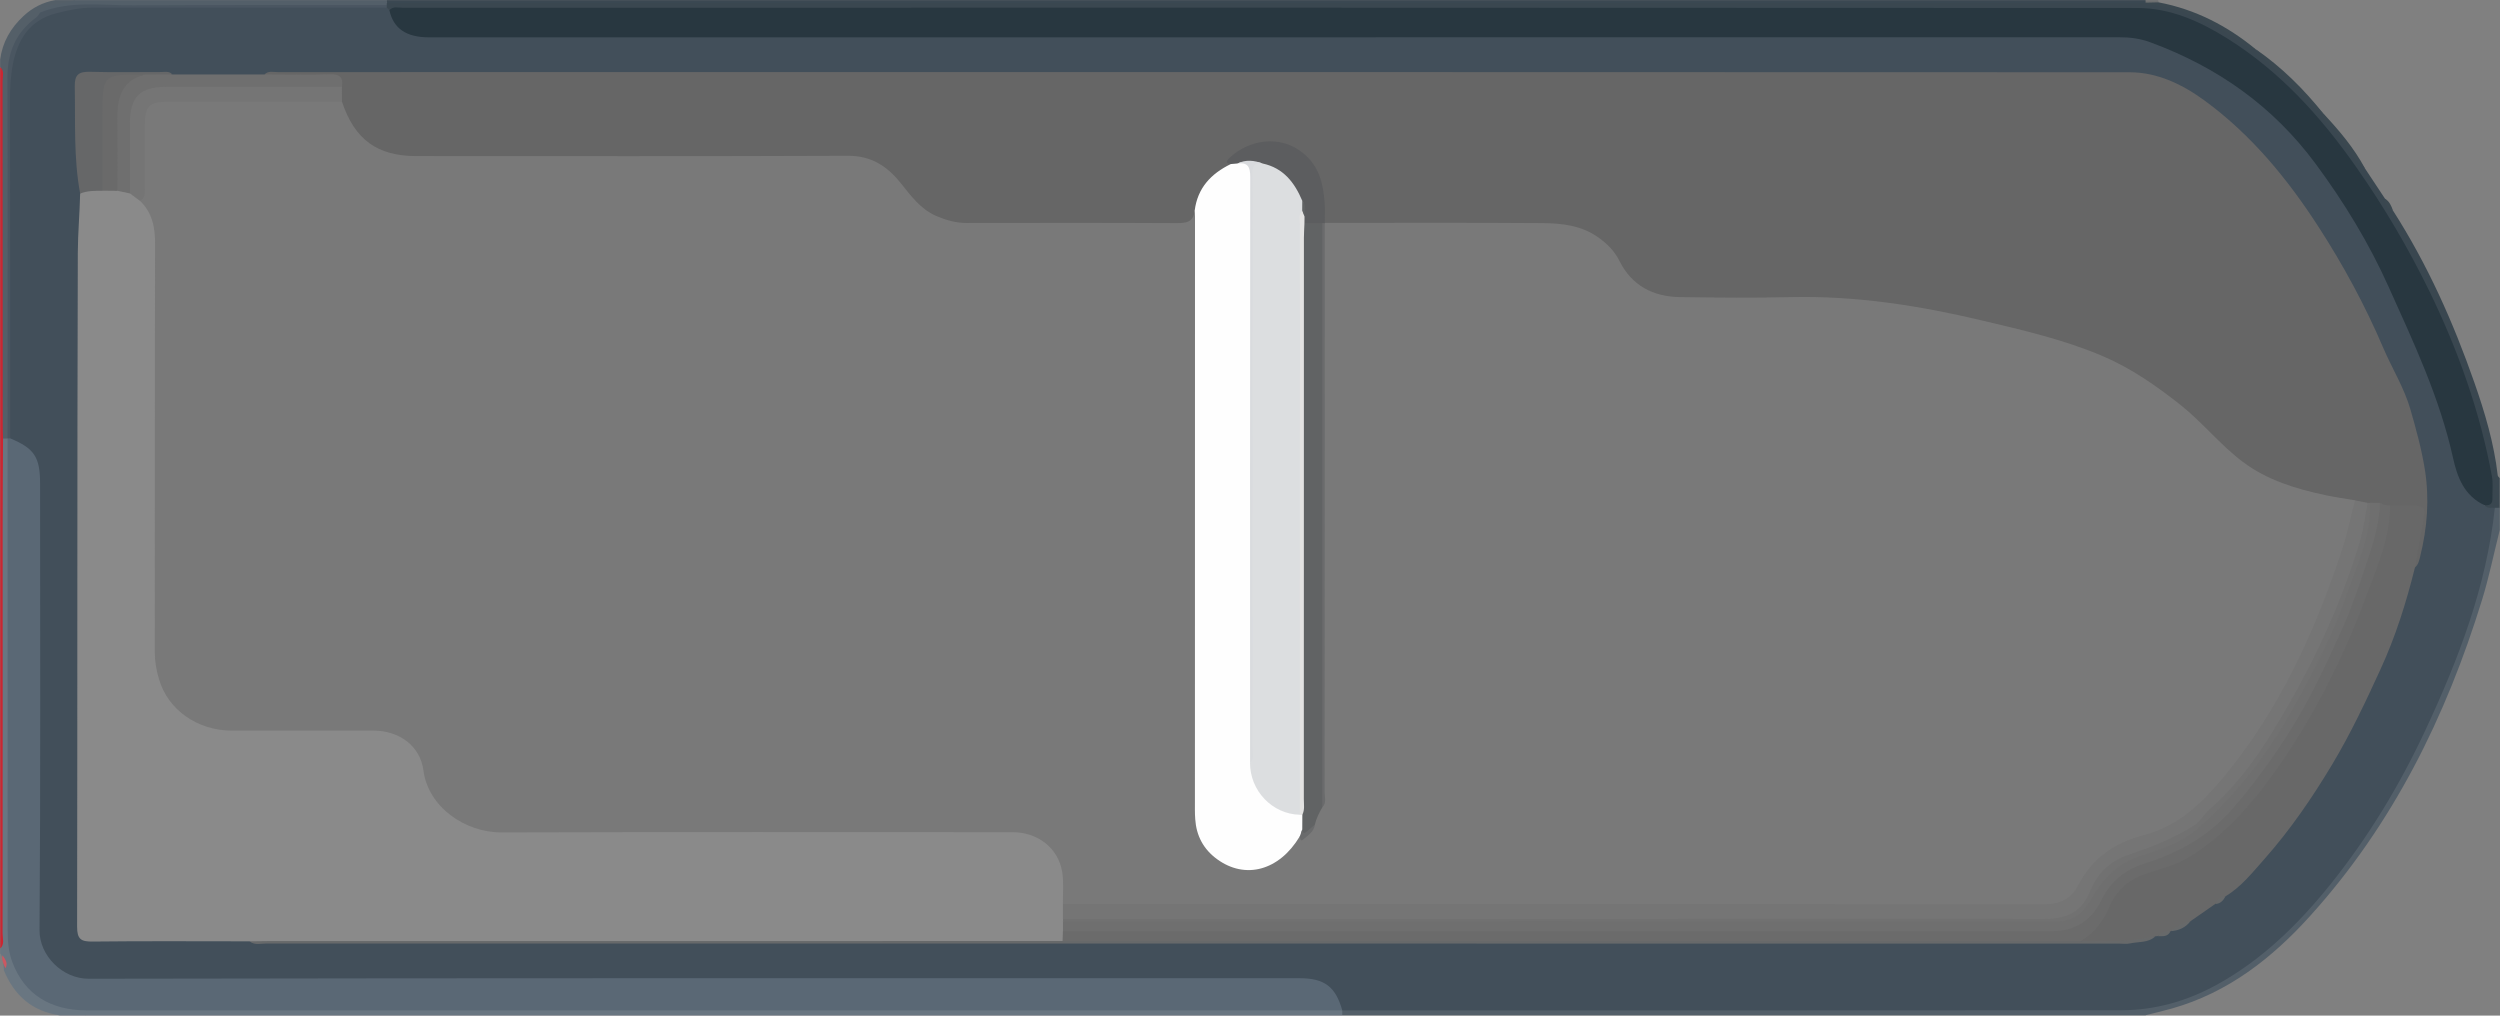 <?xml version="1.0" encoding="utf-8"?>
<!-- Generator: Adobe Illustrator 23.0.0, SVG Export Plug-In . SVG Version: 6.00 Build 0)  -->
<svg version="1.1" id="Слой_1" xmlns="http://www.w3.org/2000/svg" xmlns:xlink="http://www.w3.org/1999/xlink" x="0px" y="0px" width="32px" height="13px"
	 viewBox="0 0 32 13" enable-background="new 0 0 32 13" xml:space="preserve">
<rect x="0" y="0" width="32" height="13" fill="#808080" stroke="none"/>
<g>
	<path fill="#3A4750" d="M30.273,2.158c0.085,0.128,0.17,0.256,0.255,0.385
		c0.022,0.059,0.054,0.11,0.102,0.152c0.442,0.69,0.773,1.432,1.042,2.202
		c0.135,0.386,0.252,0.779,0.299,1.188c0.001,0.013,0.017,0.024,0.025,0.035c0,0.127,0,0.254,0,0.38
		c-0.022,0.018-0.046,0.032-0.076,0.036c-0.053-0.007-0.123,0.009-0.116-0.082
		c0.075-0.147,0.048-0.299,0.019-0.45c-0.185-0.975-0.559-1.881-1.028-2.751
		c-0.348-0.644-0.749-1.253-1.239-1.801c-0.435-0.487-0.927-0.902-1.542-1.151
		c-0.263-0.106-0.538-0.157-0.825-0.157c-7.309,0.002-14.619,0.002-21.928,0.001
		c-0.085,0-0.17,0.006-0.255,0.001C4.974,0.146,4.948,0.135,4.935,0.102
		c-0.005-0.02-0.003-0.04,0.005-0.06c0.014-0.017,0.032-0.025,0.054-0.023
		c7.463-0,14.926-0,22.389-0c0.018-0,0.037-0,0.055,0
		c0.514,0.053,0.954,0.282,1.368,0.573c0.022,0.015,0.042,0.032,0.068,0.039l-0.003-0.002
		c0.309,0.255,0.583,0.547,0.868,0.826l-0.002-0.003C29.909,1.692,30.102,1.917,30.273,2.158z"/>
	<path fill="#535F69" d="M31.934,6.5c0.021-0,0.042-0,0.063-0.001c0,0.095,0,0.19,0,0.285
		c-0.075,0.298-0.136,0.599-0.226,0.892c-0.461,1.496-1.142,2.877-2.203,4.05
		c-0.488,0.54-1.051,0.981-1.771,1.184c-0.111,0.031-0.223,0.057-0.334,0.085
		c-3.427,0-6.854,0-10.282,0c-0.021-0.027-0.014-0.052,0.008-0.075
		c0.088-0.052,0.186-0.034,0.281-0.034c3.169-0.001,6.339-0.006,9.508,0.003
		c0.832,0.002,1.514-0.318,2.113-0.862c0.699-0.635,1.23-1.395,1.67-2.221
		c0.452-0.848,0.812-1.731,1.028-2.668c0.033-0.144,0.061-0.289,0.069-0.437
		C31.861,6.627,31.875,6.555,31.934,6.5z"/>
	<path fill="#697681" d="M17.181,12.933c-0,0.021-0,0.043-0,0.064c-0.053,0-0.106,0-0.16,0
		c-0.055-0.031-0.115-0.016-0.172-0.016c-5.196-0.001-10.393-0.001-15.589,0
		c-0.057,0-0.117-0.015-0.172,0.016c-0.106,0-0.213,0-0.319,0
		c-0.355-0.05-0.586-0.253-0.719-0.576c-0.001-0.055-0.01-0.11-0.021-0.164
		c-0.007-0.018-0.012-0.038-0.027-0.053c0-0.021,0-0.042,0-0.063c0.032-0.06,0.016-0.124,0.016-0.186
		C0.019,9.852,0.018,7.749,0.019,5.646c0.002-0.043,0.031-0.049,0.066-0.045
		C0.105,5.611,0.119,5.626,0.128,5.646C0.16,5.738,0.149,5.834,0.149,5.929
		c0.001,1.975,0,3.951,0.001,5.926c0,0.281,0.045,0.545,0.257,0.759
		c0.176,0.177,0.391,0.247,0.631,0.265c0.09,0.007,0.181,0.004,0.271,0.004
		c5.178,0,10.356-0,15.534,0.001c0.105,0,0.213-0.017,0.315,0.029
		C17.166,12.919,17.174,12.926,17.181,12.933z"/>
	<path fill="#3B4852" d="M27.464,0.034C19.96,0.034,12.456,0.034,4.952,0.034
		c-0.008-0.007-0.011-0.014-0.008-0.021c0.003-0.007,0.005-0.011,0.008-0.011c7.504,0,15.007,0,22.511,0
		c0.008,0.007,0.01,0.014,0.008,0.021C27.469,0.03,27.466,0.034,27.464,0.034z"/>
	<path fill="#697681" d="M1.088,12.997C1.135,12.945,1.198,12.966,1.253,12.966
		c5.201-0.001,10.402-0.001,15.603,0c0.056,0,0.118-0.021,0.165,0.031
		C11.71,12.997,6.399,12.997,1.088,12.997z"/>
	<path fill="#545F68" d="M0.098,5.613C0.078,5.613,0.059,5.613,0.039,5.613
		c-0.039-0.052-0.019-0.112-0.019-0.168C0.018,3.972,0.019,2.501,0.018,1.029
		C0.018,0.972,0.033,0.913,0.002,0.858c0-0.032,0-0.063,0-0.095C0.031,0.54,0.136,0.358,0.301,0.205
		c0.115-0.107,0.248-0.176,0.404-0.203c0.085,0,0.17,0,0.255,0c-0.008,0.087-0.081,0.065-0.132,0.074
		C0.713,0.097,0.602,0.126,0.524,0.222c-0.279,0.212-0.387,0.489-0.385,0.839
		C0.149,2.498,0.143,3.934,0.142,5.371C0.142,5.453,0.165,5.542,0.098,5.613z"/>
	<path fill="#CB2631" d="M0.002,0.858C0.06,0.91,0.033,0.977,0.033,1.037
		c0.002,1.462,0.001,2.924,0.002,4.386C0.034,5.486,0.037,5.549,0.039,5.613
		C0.037,5.977,0.034,6.341,0.034,6.705C0.034,8.452,0.035,10.2,0.033,11.947
		c-0,0.065,0.029,0.138-0.03,0.194C0.002,8.38,0.002,4.619,0.002,0.858z"/>
	<path fill="#535F69" d="M0.513,0.161c0.122-0.127,0.3-0.101,0.447-0.159c1.33,0,2.661,0,3.991,0
		C4.952,0.013,4.952,0.024,4.952,0.034C4.951,0.045,4.951,0.055,4.95,0.065
		C4.878,0.129,4.789,0.11,4.706,0.11C3.499,0.111,2.293,0.111,1.086,0.11
		C0.937,0.11,0.788,0.106,0.648,0.171C0.604,0.192,0.556,0.197,0.513,0.161z"/>
	<path fill="#6D6F70" d="M27.464,0.034c-0.001-0.01-0.001-0.021-0.001-0.031c0.053,0,0.106,0,0.16,0
		c0.005,0.008,0.007,0.018,0.007,0.027c-0.055,0.032-0.11,0.026-0.166,0.004L27.464,0.034z"/>
	<path fill="#3B4850" d="M27.463,0.034c0.055-0.001,0.111-0.003,0.166-0.004
		c0.47,0.089,0.879,0.3,1.245,0.601C28.782,0.631,28.715,0.569,28.651,0.522
		c-0.346-0.249-0.721-0.419-1.15-0.462C27.487,0.059,27.475,0.043,27.463,0.034z"/>
	<path fill="#3B4850" d="M29.74,1.455c-0.104-0.038-0.164-0.128-0.233-0.204
		c-0.201-0.219-0.446-0.392-0.635-0.622C29.205,0.858,29.488,1.141,29.74,1.455z"/>
	<path fill="#3B4850" d="M30.273,2.158c-0.175-0.141-0.27-0.347-0.414-0.514
		c-0.048-0.055-0.137-0.094-0.121-0.192C29.941,1.669,30.132,1.894,30.273,2.158z"/>
	<path fill="#3B4850" d="M30.63,2.695c-0.071-0.026-0.107-0.076-0.102-0.152
		C30.585,2.578,30.609,2.635,30.63,2.695z"/>
	<path fill="#424F5A" d="M31.934,6.5c-0.107,1.007-0.464,1.935-0.889,2.846
		c-0.329,0.705-0.729,1.368-1.215,1.973c-0.411,0.511-0.878,0.97-1.463,1.29
		c-0.377,0.206-0.785,0.322-1.215,0.322c-3.323,0.003-6.647,0.002-9.97,0.002
		c0,0-0.001,0.001-0.001,0.001c-0.015-0.015-0.037-0.027-0.045-0.044
		c-0.132-0.279-0.369-0.321-0.651-0.321C11.424,12.574,6.363,12.572,1.302,12.572
		c-0.085,0-0.17,0.003-0.255-0.003c-0.31-0.021-0.558-0.265-0.581-0.572
		c-0.006-0.079-0.004-0.158-0.004-0.238C0.462,9.947,0.459,8.136,0.465,6.324
		C0.466,6.042,0.432,5.796,0.151,5.655c-0.014-0.007-0.019-0.025-0.028-0.038
		C0.108,5.565,0.115,5.512,0.115,5.459c-0-1.452-0-2.904-0-4.356
		c0-0.121,0.003-0.243,0.036-0.36c0.129-0.456,0.429-0.659,0.974-0.66
		C2.353,0.082,3.582,0.082,4.811,0.083c0.047,0,0.096-0.012,0.141,0.015
		c0.011,0.011,0.021,0.021,0.032,0.032c0.044,0.025,0.065,0.068,0.093,0.107
		C5.161,0.358,5.28,0.418,5.426,0.427C5.511,0.432,5.597,0.43,5.682,0.43
		c7.028,0,14.056,0.005,21.084-0.009c0.56-0.001,1.037,0.159,1.512,0.412
		c0.697,0.37,1.195,0.936,1.641,1.564c0.439,0.619,0.723,1.314,1.031,1.998
		c0.205,0.454,0.378,0.92,0.481,1.408c0.056,0.263,0.197,0.473,0.374,0.666
		C31.839,6.514,31.89,6.495,31.934,6.5z"/>
	<path fill="#283740" d="M31.805,6.468c-0.263-0.119-0.353-0.363-0.407-0.61
		c-0.17-0.768-0.503-1.473-0.823-2.185c-0.252-0.561-0.568-1.08-0.934-1.575
		c-0.546-0.739-1.258-1.24-2.115-1.556c-0.133-0.049-0.264-0.066-0.403-0.065
		c-7.21,0.001-14.42,0.001-21.63,0.001c-0.293,0-0.457-0.112-0.509-0.348
		c0.047-0.052,0.11-0.031,0.166-0.031c7.402-0.001,14.805-0.002,22.207,0.003
		c0.422,0,0.805,0.171,1.159,0.394c0.669,0.421,1.186,0.991,1.636,1.632
		c0.36,0.512,0.675,1.047,0.948,1.607c0.365,0.752,0.644,1.534,0.796,2.357
		c0.018,0.097,0.005,0.2,0.007,0.3C31.902,6.46,31.858,6.469,31.805,6.468z"/>
	<path fill="#4A5661" d="M4.951,0.098c-1.256,0-2.511,0-3.767,0
		C1.024,0.098,0.87,0.131,0.716,0.171C0.379,0.259,0.229,0.504,0.166,0.816
		c-0.03,0.149-0.038,0.301-0.038,0.455c0.003,1.447,0.002,2.894,0.002,4.341
		c-0.01,0.012-0.021,0.012-0.033,0.002c0,0,0-0.001,0-0.001
		c0-1.538,0.003-3.076-0.002-4.614c-0.001-0.323,0.104-0.583,0.369-0.776
		C0.485,0.208,0.497,0.182,0.513,0.161c0.387-0.157,0.793-0.09,1.192-0.093
		C2.787,0.061,3.869,0.066,4.95,0.065C4.951,0.076,4.951,0.087,4.951,0.098z"/>
	<path fill="#5A6875" d="M0.097,5.613c0.011-0.001,0.022-0.001,0.033-0.002
		C0.439,5.739,0.513,5.85,0.513,6.189c0,1.906,0.007,3.812-0.007,5.718
		c-0.002,0.326,0.294,0.622,0.63,0.621c5.165-0.01,10.33-0.007,15.495-0.007
		c0.322,0,0.464,0.107,0.55,0.412C11.825,12.934,6.469,12.934,1.114,12.933
		c-0.473-0-0.801-0.208-0.955-0.615C0.11,12.191,0.098,12.054,0.098,11.916
		C0.098,9.815,0.098,7.714,0.097,5.613z"/>
	<path fill="#CC5861" d="M0.069,12.394c-0.024-0.053-0.051-0.105-0.037-0.166
		C0.066,12.279,0.108,12.328,0.069,12.394z"/>
	<path fill="#666666" d="M3.386,0.953c0.048-0.05,0.11-0.03,0.166-0.03
		c7.902-0.001,15.804-0.002,23.706,0.002c0.362,0,0.682,0.158,0.966,0.366
		c0.595,0.437,1.056,0.998,1.454,1.614c0.318,0.492,0.596,1.006,0.825,1.542
		c0.113,0.265,0.27,0.516,0.349,0.789c0.073,0.254,0.145,0.514,0.187,0.779
		c0.059,0.375,0.03,0.743-0.061,1.109c-0.013,0.052-0.023,0.103-0.066,0.139
		c-0.05-0.056-0.023-0.12-0.015-0.18c0.019-0.145,0.049-0.289,0.068-0.435
		c0.013-0.094-0.019-0.138-0.118-0.135c-0.079,0.003-0.158,0.003-0.237-0.001
		c-0.05-0.002-0.099-0.011-0.147-0.025c-0.04-0.005-0.081-0.008-0.121-0.009
		c-0.017,0-0.033-0.001-0.049-0.004c-0.057-0.01-0.114-0.025-0.173-0.026
		c-0.254-0.034-0.503-0.089-0.748-0.161c-0.391-0.116-0.724-0.325-1.006-0.617
		c-0.355-0.368-0.746-0.69-1.198-0.938c-0.234-0.128-0.48-0.226-0.736-0.301
		c-0.801-0.237-1.612-0.432-2.445-0.528c-0.221-0.025-0.443-0.053-0.667-0.052
		c-0.59,0.003-1.181,0.002-1.771,0.001c-0.382-0.001-0.675-0.152-0.862-0.494
		c-0.21-0.384-0.583-0.451-0.972-0.454c-0.835-0.007-1.67-0.002-2.505-0.003
		c-0.079-0-0.16,0.01-0.236-0.025c-0.079-0.064-0.053-0.154-0.058-0.235
		c-0.015-0.253-0.059-0.49-0.281-0.66c-0.278-0.213-0.732-0.151-0.879,0.126
		c-0.009,0.026-0.025,0.047-0.048,0.06c-0.229,0.126-0.34,0.332-0.393,0.576
		c-0.017,0.152-0.128,0.161-0.246,0.161c-0.526,0.001-1.053,0-1.579,0
		c-0.362,0-0.723,0-1.085-0C12.088,2.903,11.811,2.796,11.63,2.536
		c-0.261-0.375-0.596-0.504-1.059-0.498C8.817,2.062,7.062,2.049,5.307,2.047
		C4.806,2.047,4.475,1.794,4.337,1.315c-0.01-0.067-0.009-0.134-0.008-0.201
		c-0.006-0.103-0.082-0.11-0.16-0.112C3.973,0.999,3.777,1.003,3.58,1
		C3.513,0.999,3.441,1.009,3.386,0.953z"/>
	<path fill="#8A8A8A" d="M3.195,12.049c-0.67-0-1.34-0.005-2.01,0.003
		c-0.149,0.002-0.198-0.031-0.198-0.189c0.005-2.877,0-5.753,0.009-8.63
		c0.001-0.25,0.024-0.504,0.03-0.756C1.1,2.383,1.205,2.402,1.304,2.399
		c0.062-0,0.123-0.002,0.185,0.004c0.061,0.006,0.12,0.025,0.177,0.047
		C1.733,2.48,1.79,2.524,1.843,2.574c0.158,0.139,0.189,0.32,0.189,0.517
		C2.03,4.813,2.031,6.534,2.031,8.255c-0,0.214,0.018,0.424,0.137,0.61
		C2.365,9.175,2.66,9.302,3.02,9.303c0.553,0.002,1.106-0,1.66,0.001
		c0.478,0.001,0.688,0.166,0.806,0.62c0.091,0.349,0.326,0.558,0.674,0.647
		c0.125,0.032,0.253,0.032,0.381,0.032c2.085-0,4.17-0,6.255-0
		c0.074,0,0.149-0.002,0.223,0.003c0.344,0.026,0.605,0.283,0.631,0.624
		c0.008,0.105,0.006,0.211,0.001,0.316c-0.001,0.065,0.001,0.13-0.002,0.194
		c0,0.018,0,0.037-0,0.055c0.003,0.047-0,0.094-0.002,0.141
		c-0.005,0.049-0.004,0.102-0.064,0.123c-3.421,0.002-6.842,0-10.262,0.001
		C3.278,12.061,3.235,12.069,3.195,12.049z"/>
	<path fill="#686868" d="M30.592,6.468c0.058-0,0.116-0,0.174-0
		c0.291,0,0.29-0,0.236,0.288c-0.032,0.168-0.06,0.337-0.09,0.505
		C30.801,7.71,30.663,8.149,30.469,8.57c-0.188,0.411-0.381,0.82-0.613,1.208
		c-0.257,0.429-0.538,0.841-0.871,1.217c-0.154,0.174-0.298,0.357-0.501,0.48
		c-0.045,0.029-0.084,0.065-0.128,0.095c-0.106,0.074-0.212,0.148-0.319,0.222
		c-0.08,0.053-0.169,0.088-0.256,0.127l0-0c-0.046,0.038-0.111,0.032-0.16,0.063
		l-0.016,0.001L27.591,11.983c-0.23,0.094-0.472,0.078-0.713,0.078
		c-0.068,0-0.137-0-0.205,0c-0.1-0.023-0.037-0.078-0.008-0.094
		c0.178-0.097,0.239-0.276,0.326-0.438c0.097-0.179,0.238-0.324,0.437-0.372
		c0.753-0.182,1.231-0.709,1.65-1.297c0.628-0.883,1.07-1.858,1.391-2.889
		C30.522,6.806,30.522,6.629,30.592,6.468z"/>
	<path fill="#67696A" d="M26.632,12.046c0.321,0.004,0.643,0.012,0.959-0.063
		c-0.092,0.089-0.217,0.068-0.328,0.093c-0.046,0.01-0.095,0.002-0.143,0.002
		c-7.903,0-15.807,0-23.71-0.001c-0.072-0-0.149,0.026-0.215-0.028
		c0.074-0.001,0.149-0.003,0.223-0.003c3.395-0,6.789-0.001,10.184-0.001
		c0.078-0.062,0.171-0.05,0.261-0.05c0.702-0.001,1.404-0.001,2.107-0.001
		c3.452-0,6.905-0,10.357,0.001C26.429,11.995,26.541,11.968,26.632,12.046z"/>
	<path fill="#6F6F6F" d="M1.663,2.476C1.609,2.465,1.556,2.454,1.503,2.442
		C1.456,2.391,1.456,2.328,1.456,2.265C1.455,2.003,1.454,1.741,1.456,1.479
		c0.001-0.074,0.015-0.146,0.028-0.218c0.038-0.208,0.175-0.3,0.375-0.32
		c0.116,0.001,0.232-0.018,0.347,0.012C2.599,0.953,2.993,0.953,3.386,0.953
		c0.279,0,0.558,0.007,0.837-0.002c0.13-0.004,0.172,0.042,0.154,0.161
		C4.304,1.173,4.217,1.161,4.133,1.161c-0.627,0.001-1.253-0-1.88,0.001
		C1.798,1.162,1.714,1.246,1.713,1.698C1.712,1.893,1.714,2.088,1.712,2.283
		C1.711,2.35,1.718,2.421,1.663,2.476z"/>
	<path fill="#666768" d="M2.206,0.953C2.089,0.953,1.971,0.954,1.854,0.954
		C1.774,0.982,1.687,0.999,1.605,0.996C1.451,0.991,1.403,1.071,1.384,1.204
		c-0.047,0.331-0.012,0.664-0.024,0.996c-0.003,0.083,0.013,0.171-0.049,0.242
		c-0.096-0-0.193-0.002-0.285,0.036C0.941,2.023,0.966,1.564,0.957,1.106
		C0.954,0.957,1.007,0.915,1.151,0.919c0.302,0.009,0.604,0.002,0.906,0.003
		C2.108,0.923,2.164,0.905,2.206,0.953z"/>
	<path fill="#67696A" d="M27.782,11.919c0.075-0.064,0.161-0.104,0.256-0.127
		C27.973,11.875,27.886,11.913,27.782,11.919z"/>
	<path fill="#67696A" d="M27.622,11.983c0.042-0.05,0.097-0.065,0.16-0.063
		C27.75,11.993,27.684,11.983,27.622,11.983z"/>
	<path fill="#67696A" d="M28.357,11.571c0.028-0.051,0.063-0.093,0.128-0.095
		C28.457,11.527,28.421,11.568,28.357,11.571z"/>
	<path fill="#797979" d="M13.605,11.571c-0.002-0.137,0.013-0.277-0.009-0.411
		c-0.052-0.308-0.313-0.508-0.637-0.508c-2.18-0-4.361-0.004-6.541,0.003
		c-0.47,0.001-0.938-0.329-0.998-0.793C5.379,9.546,5.108,9.353,4.785,9.352
		C4.179,9.352,3.573,9.353,2.966,9.352C2.527,9.351,2.151,9.087,2.036,8.696
		C2.001,8.581,1.981,8.463,1.981,8.34c0.002-1.737-0.001-3.473,0.004-5.21
		c0.001-0.216-0.033-0.407-0.195-0.561c0.023-0.315,0.008-0.631,0.014-0.947
		c0.005-0.283,0.088-0.369,0.373-0.37c0.663-0.003,1.326-0.001,1.989-0.001
		c0.074,0,0.15-0.004,0.211,0.05c0.161,0.485,0.451,0.697,0.952,0.697
		c1.841,0,3.682,0.004,5.524-0.004c0.299-0.001,0.501,0.132,0.675,0.348
		c0.132,0.164,0.254,0.336,0.46,0.424c0.124,0.053,0.248,0.088,0.383,0.088
		c0.894-0.001,1.788-0.003,2.682,0.002c0.13,0.001,0.226-0.011,0.239-0.162
		c0.079,0.078,0.053,0.178,0.053,0.27c0.002,1.241,0.001,2.481,0.001,3.722
		c0,1.204-0,2.407,0,3.611c0,0.1-0.003,0.201,0.025,0.299
		c0.068,0.237,0.217,0.402,0.46,0.46c0.24,0.058,0.453-0.004,0.624-0.188
		c0.04-0.043,0.073-0.091,0.113-0.133c0.109-0.035,0.204-0.085,0.228-0.211
		c0.026-0.09,0.07-0.172,0.102-0.26c0.023-0.078,0.013-0.158,0.013-0.236
		c0.001-2.295,0-4.59,0.001-6.886c0-0.089-0.015-0.18,0.023-0.266
		c0.007-0.008,0.014-0.015,0.021-0.023c0.93-0,1.861-0.004,2.791,0.003
		c0.248,0.002,0.497,0.03,0.71,0.182c0.114,0.081,0.209,0.175,0.272,0.302
		c0.157,0.315,0.429,0.457,0.772,0.463c0.478,0.007,0.957,0.011,1.435-0
		c0.826-0.018,1.634,0.109,2.433,0.299c0.524,0.124,1.051,0.245,1.55,0.458
		c0.364,0.156,0.682,0.379,0.99,0.622c0.283,0.224,0.507,0.51,0.795,0.727
		c0.316,0.239,0.685,0.349,1.066,0.43c0.124,0.026,0.249,0.044,0.374,0.065
		c0.038,0.049,0.017,0.101,0.005,0.152c-0.301,1.238-0.825,2.372-1.617,3.378
		c-0.302,0.383-0.659,0.697-1.156,0.828c-0.312,0.082-0.561,0.273-0.718,0.565
		c-0.114,0.212-0.289,0.294-0.536,0.294c-4.085-0.005-8.171-0.003-12.256-0.004
		C13.777,11.617,13.683,11.635,13.605,11.571z"/>
	<path fill="#FEFEFE" d="M16.635,10.709c-0.261,0.434-0.695,0.553-1.057,0.288
		c-0.173-0.126-0.265-0.299-0.279-0.511c-0.006-0.079-0.004-0.158-0.004-0.237
		c0-2.491,0.001-4.983,0.001-7.474c0-0.026-0.002-0.053-0.004-0.079
		c0.036-0.289,0.208-0.473,0.462-0.596c0.029-0.037,0.07-0.046,0.113-0.047
		c0.133-0.007,0.18,0.066,0.177,0.186C16.043,2.276,16.045,2.313,16.045,2.35
		c-0,2.451,0.001,4.903-0,7.354c-0.052,0.366,0.274,0.668,0.597,0.698
		c0.016,0.006,0.03,0.016,0.042,0.028c0.032,0.056,0.028,0.114,0.016,0.174
		C16.687,10.644,16.674,10.685,16.635,10.709z"/>
	<path fill="#757575" d="M13.605,11.571c4.185-0,8.371-0.001,12.556,0.004
		c0.209,0,0.35-0.07,0.44-0.245c0.179-0.349,0.477-0.548,0.842-0.642
		c0.452-0.116,0.756-0.423,1.032-0.757c0.702-0.851,1.151-1.836,1.496-2.872
		c0.071-0.214,0.116-0.436,0.173-0.654c0.053,0.01,0.107,0.021,0.16,0.031
		c0.066,0.166-0.01,0.325-0.052,0.474c-0.147,0.518-0.336,1.023-0.588,1.502
		c-0.155,0.294-0.284,0.602-0.471,0.879c-0.2,0.296-0.379,0.608-0.626,0.869
		c-0.344,0.364-0.724,0.675-1.231,0.8c-0.268,0.066-0.452,0.25-0.559,0.499
		c-0.1,0.233-0.278,0.336-0.523,0.346c-0.043,0.002-0.085,0.001-0.128,0.001
		c-4.087,0-8.173,0-12.26-0.001c-0.088-0-0.183,0.022-0.261-0.043
		C13.606,11.698,13.606,11.634,13.605,11.571z"/>
	<path fill="#6B6B6B" d="M26.632,12.046c-4.344-0-8.687-0.001-13.031-0.001
		c0.001-0.042,0.003-0.083,0.004-0.125c0.078-0.065,0.172-0.046,0.26-0.046
		c1.107-0.001,2.214-0.001,3.321-0.001c2.953-0,5.907,0,8.86-0
		c0.101,0,0.202-0.008,0.303-0.011c0.231-0.006,0.381-0.136,0.478-0.32
		c0.153-0.29,0.383-0.473,0.695-0.565c0.546-0.162,0.939-0.523,1.272-0.961
		c0.408-0.538,0.747-1.113,1.021-1.732c0.186-0.422,0.348-0.85,0.498-1.284
		c0.043-0.126,0.062-0.256,0.089-0.386c0.013-0.062,0.016-0.127,0.062-0.177
		c0.04,0.021,0.081,0.037,0.128,0.032c0.003,0.411-0.163,0.781-0.301,1.153
		c-0.299,0.807-0.684,1.574-1.188,2.277c-0.298,0.416-0.635,0.797-1.08,1.071
		c-0.166,0.102-0.352,0.146-0.532,0.205c-0.225,0.073-0.394,0.206-0.485,0.422
		C26.926,11.785,26.812,11.94,26.632,12.046z"/>
	<path fill="#6F6F6F" d="M30.464,6.437c-0.01,0.222-0.06,0.434-0.13,0.645
		c-0.11,0.334-0.218,0.669-0.363,0.989c-0.205,0.455-0.417,0.908-0.688,1.331
		c-0.214,0.333-0.447,0.651-0.706,0.95c-0.302,0.348-0.69,0.565-1.127,0.701
		c-0.251,0.079-0.438,0.233-0.552,0.468c-0.134,0.274-0.352,0.403-0.656,0.399
		c-0.191-0.002-0.383-0-0.574-0c-4.021,0-8.041,0-12.062,0
		c-0-0.042-0-0.085-0-0.127c0.06-0.031,0.125-0.015,0.188-0.015
		c4.129-0.001,8.257-0.003,12.386,0.003c0.282,0,0.475-0.084,0.598-0.345
		c0.117-0.248,0.319-0.415,0.586-0.501c0.252-0.081,0.508-0.158,0.714-0.335
		c0.244-0.21,0.482-0.43,0.676-0.687c0.208-0.277,0.405-0.564,0.571-0.869
		c0.406-0.742,0.765-1.504,0.967-2.33c0.022-0.092,0.014-0.188,0.045-0.278
		C30.379,6.436,30.422,6.436,30.464,6.437z"/>
	<path fill="#717171" d="M30.337,6.436c0.013,0.441-0.182,0.829-0.32,1.23
		c-0.162,0.473-0.399,0.916-0.638,1.352c-0.327,0.597-0.735,1.14-1.254,1.593
		c-0.222,0.194-0.502,0.267-0.771,0.362c-0.277,0.097-0.451,0.299-0.59,0.54
		c-0.101,0.175-0.226,0.283-0.452,0.283c-4.235-0.005-8.47-0.003-12.706-0.003
		c-0.001-0.011-0.001-0.021-0-0.032c4.192-0,8.383-0.001,12.575,0.001
		c0.279,0,0.471-0.094,0.578-0.367c0.084-0.214,0.254-0.373,0.474-0.449
		c0.298-0.103,0.59-0.21,0.856-0.385c0.086-0.056,0.122-0.141,0.194-0.203
		c0.428-0.37,0.723-0.839,1.002-1.322c0.385-0.669,0.7-1.368,0.922-2.107
		c0.048-0.16,0.066-0.328,0.099-0.492C30.315,6.437,30.326,6.436,30.337,6.436z"/>
	<path fill="#757575" d="M4.377,1.302c-0.742,0-1.484-0-2.227,0
		c-0.24,0-0.296,0.057-0.296,0.299C1.854,1.869,1.854,2.138,1.854,2.406
		C1.854,2.469,1.865,2.536,1.79,2.57C1.748,2.539,1.705,2.507,1.663,2.476
		c0-0.3-0.001-0.6,0-0.9c0.002-0.34,0.127-0.464,0.472-0.464
		C2.882,1.111,3.629,1.112,4.376,1.112C4.377,1.175,4.377,1.239,4.377,1.302z"/>
	<path fill="#5C5D5F" d="M15.837,2.093c-0.028,0.002-0.056,0.004-0.083,0.007
		c-0.079-0.012-0.051-0.044-0.016-0.079c0.237-0.227,0.647-0.312,0.953-0.052
		c0.202,0.171,0.247,0.394,0.265,0.633c0.006,0.084,0.001,0.169,0.001,0.253
		c0,0,0,0,0,0c-0.014,0.011-0.029,0.021-0.045,0.029
		c-0.072,0.018-0.142,0.021-0.21-0.016c-0.027-0.025-0.036-0.057-0.04-0.091
		c-0.007-0.06,0.009-0.124-0.027-0.18c-0.09-0.237-0.245-0.408-0.498-0.477
		C16.039,2.101,15.943,2.05,15.837,2.093z"/>
	<path fill="#6A6A6A" d="M1.311,2.441c0-0.295,0-0.59,0-0.884c0-0.021,0-0.042,0-0.063
		C1.311,0.951,1.311,0.951,1.854,0.954C1.538,1.036,1.498,1.277,1.502,1.548
		c0.004,0.298,0.001,0.597,0.001,0.895C1.439,2.442,1.375,2.442,1.311,2.441z"/>
	<path fill="#616364" d="M16.698,2.855c0.076-0,0.152-0,0.228-0
		c0.028,0.049,0.015,0.103,0.015,0.155c0.001,2.39,0.001,4.779-0,7.169
		c-0,0.052,0.013,0.106-0.015,0.155c-0.042,0.07-0.077,0.142-0.096,0.222
		c-0.031,0.046-0.064,0.096-0.114,0.119c-0.063,0.029-0.068-0.009-0.047-0.058
		c0-0.063,0-0.125,0.001-0.188c-0.022-0.045-0.013-0.093-0.013-0.14
		c0.001-2.391-0-4.783,0.001-7.174C16.658,3.028,16.635,2.934,16.698,2.855z"/>
	<path fill="#6A6B6C" d="M16.925,10.334c0-2.493,0-4.986,0-7.479
		c0.011,0,0.021,0,0.032,0c-0,2.428,0,4.856-0.002,7.283
		C16.956,10.204,16.983,10.277,16.925,10.334z"/>
	<path fill="#6A6B6C" d="M16.669,10.618c0.005,0.036,0.015,0.062,0.055,0.027
		c0.035-0.03,0.07-0.059,0.106-0.089c-0.011,0.095-0.092,0.137-0.152,0.192
		c-0.032,0.029-0.035-0.018-0.042-0.039C16.647,10.679,16.658,10.648,16.669,10.618z"/>
	<path fill="#DCDEE0" d="M16.162,2.093c0.266,0.057,0.409,0.244,0.507,0.477
		c0.029,0.048,0.017,0.098,0.007,0.147c-0.01,0.074-0.006,0.147-0.006,0.221
		c-0,2.415-0,4.829-0.001,7.244c-0,0.083,0.018,0.17-0.031,0.247
		c-0.353-0.008-0.638-0.306-0.638-0.666c0.031-0.06,0.015-0.125,0.015-0.187
		c0.001-2.445,0.001-4.89,0-7.335C16.016,2.142,16.001,2.034,16.162,2.093z"/>
	<path fill="#E4E3E2" d="M16.638,10.43c-0-2.517-0-5.035,0.001-7.552
		c0-0.061-0.023-0.128,0.029-0.181c0.024,0.019,0.017,0.05,0.03,0.074
		c-0,0.028-0,0.057-0.001,0.085c-0.002,0.063-0.007,0.126-0.007,0.189
		c-0,2.394-0,4.789-0.001,7.183c-0,0.068,0.014,0.138-0.02,0.202
		c0,0-0.016,0-0.016,0L16.638,10.43z"/>
	<path fill="#D9DBDE" d="M16.162,2.093c-0.109-0.015-0.135,0.04-0.132,0.139
		c0.006,0.232,0.002,0.465,0.002,0.697c0,2.213,0,4.426-0.001,6.639
		c-0,0.065,0.027,0.138-0.03,0.196c-0-2.5-0.002-5,0.002-7.5
		c0-0.128-0.031-0.188-0.164-0.171C15.946,2.04,16.054,2.052,16.162,2.093z"/>
	<path fill="#616364" d="M16.698,2.77c-0.01-0.025-0.02-0.049-0.03-0.074
		c0-0.042,0.001-0.084,0.001-0.127C16.73,2.629,16.694,2.703,16.698,2.77z"/>
</g>
</svg>
